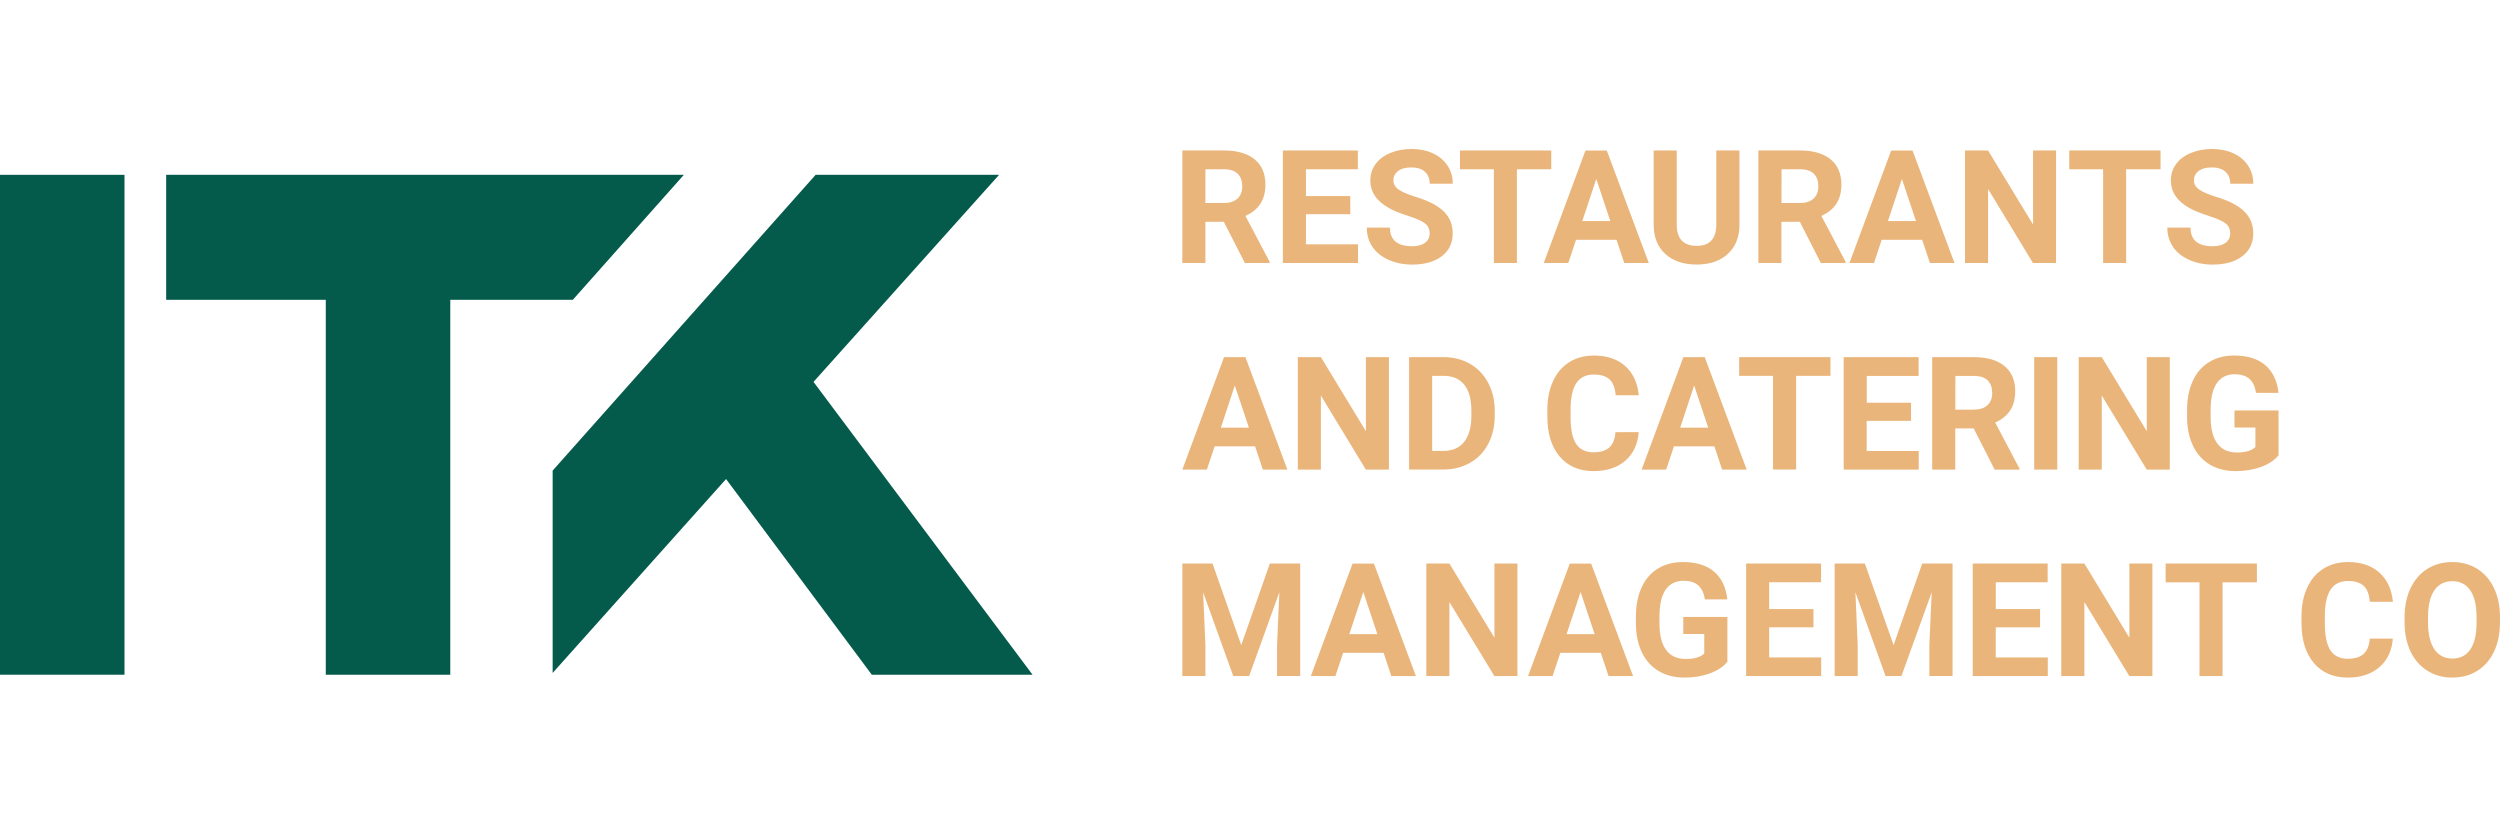 <svg width="151" height="50" viewBox="0 0 151 50" fill="none" xmlns="http://www.w3.org/2000/svg">
<path d="M7.52 10.559H0V40.753H7.52V10.559Z" fill="#045B4B"/>
<path d="M10.036 10.559V18.108H19.677V40.753H27.197V18.108H34.599L41.306 10.559H10.036Z" fill="#045B4B"/>
<path d="M49.264 10.559L33.38 28.424V40.646L43.854 28.934L52.657 40.753H62.366L49.136 23.066L60.345 10.559H49.264Z" fill="#045B4B"/>
<path d="M73.235 34.037L74.97 38.964L76.699 34.037H78.531V40.829H77.134V38.974L77.273 35.771L75.448 40.833H74.489L72.668 35.774L72.807 38.974V40.833H71.413V34.037H73.235Z" fill="#EAB57A"/>
<path d="M83.57 39.431H81.125L80.658 40.833H79.176L81.695 34.041H82.986L85.52 40.833H84.037L83.57 39.431ZM81.499 38.3H83.192L82.344 35.757L81.499 38.3Z" fill="#EAB57A"/>
<path d="M91.653 40.833H90.26L87.544 36.363V40.833H86.15V34.037H87.544L90.263 38.518V34.037H91.653V40.833Z" fill="#EAB57A"/>
<path d="M96.689 39.431H94.244L93.777 40.833H92.295L94.814 34.041H96.105L98.638 40.833H97.156L96.689 39.431ZM94.622 38.3H96.315L95.467 35.757L94.622 38.3Z" fill="#EAB57A"/>
<path d="M104.334 39.977C104.084 40.276 103.728 40.508 103.268 40.676C102.808 40.844 102.302 40.926 101.743 40.926C101.158 40.926 100.641 40.797 100.199 40.54C99.761 40.287 99.419 39.913 99.18 39.424C98.941 38.931 98.813 38.361 98.809 37.701V37.241C98.809 36.563 98.924 35.978 99.155 35.478C99.38 34.983 99.708 34.604 100.139 34.34C100.567 34.08 101.069 33.948 101.646 33.948C102.448 33.948 103.076 34.141 103.528 34.526C103.981 34.908 104.248 35.468 104.334 36.203H102.976C102.912 35.814 102.776 35.532 102.566 35.35C102.356 35.168 102.06 35.079 101.689 35.079C101.215 35.079 100.855 35.261 100.606 35.614C100.36 35.974 100.235 36.506 100.232 37.209V37.644C100.232 38.354 100.363 38.896 100.634 39.256C100.902 39.624 101.301 39.802 101.818 39.802C102.341 39.802 102.716 39.691 102.937 39.467V38.293H101.671V37.262H104.334V39.977Z" fill="#EAB57A"/>
<path d="M109.533 37.89H106.857V39.709H110V40.833H105.467V34.037H109.993V35.168H106.857V36.788H109.533V37.89Z" fill="#EAB57A"/>
<path d="M112.638 34.037L114.373 38.964L116.102 34.037H117.934V40.829H116.533V38.974L116.676 35.771L114.847 40.833H113.889L112.067 35.774L112.206 38.974V40.833H110.813V34.037H112.638Z" fill="#EAB57A"/>
<path d="M123.219 37.89H120.543V39.709H123.686V40.833H119.153V34.037H123.679V35.168H120.546V36.788H123.223L123.219 37.89Z" fill="#EAB57A"/>
<path d="M130.005 40.833H128.611L125.896 36.363V40.833H124.502V34.037H125.896L128.615 38.518V34.037H130.005V40.833Z" fill="#EAB57A"/>
<path d="M136.317 35.172H134.242V40.833H132.849V35.172H130.803V34.037H136.317V35.172Z" fill="#EAB57A"/>
<path d="M144.528 38.568C144.471 39.299 144.204 39.873 143.719 40.294C143.234 40.715 142.596 40.926 141.801 40.926C140.935 40.926 140.251 40.633 139.756 40.044C139.257 39.459 139.011 38.653 139.011 37.629V37.216C139.011 36.563 139.125 35.985 139.357 35.493C139.581 34.993 139.913 34.611 140.337 34.347C140.761 34.08 141.26 33.948 141.823 33.948C142.603 33.948 143.234 34.158 143.708 34.579C144.182 35 144.46 35.589 144.531 36.349H143.138C143.102 35.91 142.981 35.589 142.771 35.393C142.568 35.193 142.247 35.093 141.823 35.093C141.356 35.093 141.007 35.261 140.779 35.596C140.551 35.931 140.426 36.449 140.422 37.151V37.669C140.422 38.4 140.533 38.935 140.754 39.278C140.978 39.616 141.324 39.788 141.801 39.788C142.233 39.788 142.553 39.688 142.767 39.492C142.981 39.292 143.102 38.985 143.134 38.571H144.528V38.568Z" fill="#EAB57A"/>
<path d="M150.996 37.59C150.996 38.261 150.882 38.846 150.644 39.349C150.405 39.852 150.07 40.241 149.631 40.515C149.197 40.79 148.691 40.926 148.124 40.926C147.564 40.926 147.062 40.79 146.623 40.519C146.185 40.251 145.843 39.863 145.601 39.36C145.362 38.857 145.241 38.279 145.237 37.626V37.291C145.237 36.623 145.355 36.035 145.597 35.528C145.839 35.022 146.178 34.629 146.616 34.355C147.055 34.084 147.557 33.948 148.12 33.948C148.683 33.948 149.186 34.084 149.621 34.355C150.059 34.629 150.401 35.022 150.64 35.528C150.879 36.035 151 36.623 151 37.287V37.59H150.996ZM149.585 37.283C149.585 36.57 149.46 36.028 149.207 35.66C148.954 35.289 148.591 35.104 148.12 35.104C147.65 35.104 147.29 35.289 147.037 35.653C146.784 36.021 146.656 36.552 146.652 37.258V37.59C146.652 38.282 146.777 38.825 147.03 39.206C147.283 39.584 147.65 39.777 148.127 39.777C148.598 39.777 148.954 39.592 149.207 39.228C149.457 38.857 149.585 38.322 149.585 37.615V37.283Z" fill="#EAB57A"/>
<path d="M75.808 26.96H73.363L72.896 28.363H71.413L73.933 21.57H75.223L77.757 28.363H76.275L75.808 26.96ZM73.741 25.83H75.434L74.582 23.286L73.741 25.83Z" fill="#EAB57A"/>
<path d="M83.891 28.363H82.497L79.782 23.893V28.363H78.388V21.57H79.782L82.501 26.047V21.57H83.891V28.363Z" fill="#EAB57A"/>
<path d="M85.11 28.363V21.57H87.191C87.786 21.57 88.314 21.706 88.784 21.973C89.255 22.241 89.618 22.626 89.885 23.122C90.149 23.618 90.281 24.182 90.281 24.813V25.123C90.281 25.755 90.149 26.315 89.892 26.807C89.636 27.299 89.269 27.681 88.798 27.949C88.324 28.22 87.797 28.355 87.205 28.359H85.11V28.363ZM86.503 22.701V27.235H87.177C87.719 27.235 88.139 27.057 88.428 26.7C88.716 26.343 88.863 25.83 88.87 25.166V24.806C88.87 24.114 88.727 23.593 88.442 23.236C88.157 22.88 87.74 22.701 87.191 22.701H86.503Z" fill="#EAB57A"/>
<path d="M98.977 26.101C98.92 26.832 98.653 27.406 98.168 27.827C97.683 28.248 97.045 28.455 96.251 28.455C95.385 28.455 94.7 28.159 94.205 27.574C93.706 26.985 93.46 26.183 93.46 25.159V24.745C93.46 24.092 93.574 23.518 93.806 23.019C94.03 22.519 94.362 22.137 94.786 21.873C95.21 21.61 95.709 21.474 96.272 21.474C97.052 21.474 97.683 21.684 98.157 22.105C98.631 22.526 98.909 23.115 98.981 23.875H97.587C97.552 23.436 97.43 23.119 97.22 22.919C97.01 22.723 96.693 22.623 96.265 22.623C95.798 22.623 95.449 22.79 95.221 23.126C94.993 23.461 94.868 23.978 94.864 24.685V25.198C94.864 25.933 94.975 26.468 95.196 26.807C95.42 27.146 95.766 27.317 96.243 27.317C96.675 27.317 96.996 27.221 97.209 27.021C97.423 26.825 97.544 26.518 97.576 26.104L98.977 26.101Z" fill="#EAB57A"/>
<path d="M103.55 26.96H101.105L100.638 28.363H99.155L101.675 21.57H102.965L105.499 28.363H104.016L103.55 26.96ZM101.483 25.83H103.175L102.327 23.286L101.483 25.83Z" fill="#EAB57A"/>
<path d="M110.56 22.701H108.486V28.359H107.092V22.701H105.046V21.57H110.56V22.701Z" fill="#EAB57A"/>
<path d="M115.425 25.419H112.748V27.239H115.892V28.363H111.358V21.57H115.884V22.705H112.752V24.324H115.428L115.425 25.419Z" fill="#EAB57A"/>
<path d="M119.21 25.876H118.098V28.363H116.704V21.57H119.217C120.015 21.57 120.632 21.749 121.066 22.105C121.501 22.462 121.719 22.969 121.719 23.622C121.719 24.085 121.619 24.471 121.419 24.781C121.22 25.091 120.917 25.337 120.51 25.523L121.975 28.298V28.366H120.478L119.21 25.876ZM118.101 24.742H119.224C119.577 24.742 119.848 24.652 120.04 24.474C120.232 24.296 120.329 24.05 120.329 23.736C120.329 23.415 120.24 23.161 120.058 22.979C119.872 22.797 119.598 22.705 119.224 22.705H118.105L118.101 24.742Z" fill="#EAB57A"/>
<path d="M124.26 28.363H122.866V21.57H124.26V28.363Z" fill="#EAB57A"/>
<path d="M131.056 28.363H129.663L126.947 23.893V28.363H125.553V21.57H126.947L129.666 26.047V21.57H131.056V28.363Z" fill="#EAB57A"/>
<path d="M137.624 27.503C137.375 27.802 137.019 28.038 136.559 28.206C136.099 28.373 135.593 28.455 135.033 28.455C134.449 28.455 133.932 28.327 133.49 28.07C133.052 27.813 132.71 27.439 132.471 26.953C132.232 26.468 132.104 25.89 132.1 25.234V24.77C132.1 24.092 132.214 23.507 132.446 23.008C132.671 22.512 132.998 22.134 133.43 21.87C133.857 21.606 134.36 21.474 134.937 21.474C135.739 21.474 136.366 21.667 136.819 22.052C137.272 22.437 137.539 22.997 137.624 23.729H136.267C136.202 23.34 136.067 23.058 135.857 22.876C135.646 22.694 135.354 22.605 134.98 22.605C134.506 22.605 134.146 22.783 133.897 23.14C133.651 23.497 133.526 24.028 133.522 24.735V25.17C133.522 25.883 133.654 26.422 133.925 26.786C134.192 27.15 134.592 27.331 135.108 27.331C135.632 27.331 136.006 27.221 136.227 26.996V25.823H134.962V24.792H137.624V27.503Z" fill="#EAB57A"/>
<path d="M73.919 13.395H72.807V15.885H71.413V9.089H73.93C74.728 9.089 75.344 9.268 75.779 9.624C76.214 9.981 76.431 10.488 76.431 11.14C76.431 11.604 76.332 11.989 76.132 12.3C75.933 12.61 75.63 12.856 75.223 13.042L76.688 15.817V15.885H75.191L73.919 13.395ZM72.807 12.261H73.93C74.282 12.261 74.55 12.171 74.746 11.993C74.938 11.815 75.031 11.569 75.031 11.255C75.031 10.934 74.942 10.68 74.76 10.498C74.578 10.316 74.3 10.224 73.926 10.224H72.807V12.261Z" fill="#EAB57A"/>
<path d="M81.556 12.938H78.88V14.758H82.023V15.885H77.486V9.089H82.013V10.224H78.88V11.843H81.556V12.938Z" fill="#EAB57A"/>
<path d="M86.35 14.101C86.35 13.837 86.257 13.634 86.068 13.491C85.883 13.349 85.548 13.199 85.067 13.045C84.586 12.892 84.201 12.735 83.919 12.582C83.153 12.164 82.768 11.604 82.768 10.898C82.768 10.53 82.871 10.202 83.078 9.917C83.285 9.631 83.581 9.403 83.966 9.243C84.351 9.082 84.782 9 85.263 9C85.748 9 86.179 9.089 86.553 9.264C86.931 9.439 87.223 9.688 87.433 10.006C87.644 10.323 87.747 10.691 87.747 11.098H86.353C86.353 10.787 86.257 10.545 86.061 10.37C85.865 10.195 85.591 10.113 85.238 10.113C84.899 10.113 84.632 10.184 84.443 10.331C84.254 10.477 84.162 10.666 84.162 10.901C84.162 11.123 84.272 11.308 84.493 11.458C84.718 11.608 85.042 11.747 85.47 11.879C86.264 12.118 86.842 12.414 87.202 12.771C87.565 13.124 87.743 13.566 87.743 14.094C87.743 14.683 87.522 15.143 87.081 15.478C86.635 15.814 86.04 15.981 85.288 15.981C84.768 15.981 84.297 15.885 83.869 15.692C83.442 15.5 83.114 15.239 82.893 14.904C82.668 14.572 82.554 14.187 82.554 13.748H83.955C83.955 14.497 84.4 14.872 85.291 14.872C85.626 14.872 85.883 14.804 86.068 14.668C86.254 14.533 86.35 14.344 86.35 14.101Z" fill="#EAB57A"/>
<path d="M93.695 10.224H91.621V15.885H90.228V10.224H88.182V9.089H93.695V10.224Z" fill="#EAB57A"/>
<path d="M97.637 14.483H95.192L94.725 15.885H93.243L95.762 9.093H97.052L99.587 15.885H98.104L97.637 14.483ZM95.57 13.352H97.263L96.415 10.809L95.57 13.352Z" fill="#EAB57A"/>
<path d="M105.064 9.089V13.566C105.064 14.308 104.833 14.897 104.369 15.328C103.906 15.76 103.272 15.978 102.473 15.978C101.682 15.978 101.058 15.767 100.592 15.346C100.128 14.925 99.893 14.351 99.882 13.616V9.089H101.276V13.573C101.276 14.019 101.383 14.344 101.597 14.547C101.81 14.751 102.096 14.85 102.47 14.85C103.254 14.85 103.649 14.437 103.664 13.609V9.089H105.064Z" fill="#EAB57A"/>
<path d="M108.71 13.395H107.598V15.885H106.205V9.089H108.717C109.516 9.089 110.132 9.268 110.567 9.624C111.002 9.981 111.219 10.488 111.219 11.14C111.219 11.604 111.119 11.989 110.92 12.3C110.72 12.61 110.417 12.856 110.011 13.042L111.476 15.817V15.885H109.979L108.71 13.395ZM107.602 12.261H108.724C109.077 12.261 109.348 12.171 109.541 11.993C109.733 11.815 109.829 11.569 109.829 11.255C109.829 10.934 109.74 10.68 109.558 10.498C109.373 10.316 109.099 10.224 108.724 10.224H107.605L107.602 12.261Z" fill="#EAB57A"/>
<path d="M116.098 14.483H113.653L113.19 15.885H111.707L114.227 9.093H115.517L118.051 15.885H116.569L116.098 14.483ZM114.031 13.352H115.724L114.876 10.809L114.031 13.352Z" fill="#EAB57A"/>
<path d="M124.185 15.885H122.791L120.079 11.415V15.885H118.686V9.089H120.079L122.798 13.566V9.089H124.188L124.185 15.885Z" fill="#EAB57A"/>
<path d="M130.497 10.224H128.419V15.885H127.029V10.224H124.983V9.089H130.497V10.224Z" fill="#EAB57A"/>
<path d="M134.702 14.101C134.702 13.837 134.609 13.634 134.421 13.491C134.235 13.349 133.9 13.199 133.419 13.045C132.938 12.892 132.553 12.735 132.271 12.582C131.505 12.164 131.12 11.604 131.12 10.898C131.12 10.53 131.224 10.202 131.43 9.917C131.637 9.631 131.933 9.403 132.318 9.243C132.703 9.082 133.134 9 133.615 9C134.1 9 134.531 9.089 134.905 9.264C135.283 9.439 135.575 9.688 135.786 10.006C135.996 10.323 136.099 10.691 136.099 11.098H134.706C134.706 10.787 134.609 10.545 134.413 10.37C134.217 10.195 133.943 10.113 133.59 10.113C133.252 10.113 132.984 10.184 132.795 10.331C132.606 10.477 132.514 10.666 132.514 10.901C132.514 11.123 132.624 11.308 132.845 11.458C133.07 11.608 133.394 11.747 133.822 11.879C134.617 12.118 135.194 12.414 135.554 12.771C135.917 13.124 136.096 13.566 136.096 14.094C136.096 14.683 135.875 15.143 135.433 15.478C134.987 15.814 134.392 15.981 133.64 15.981C133.12 15.981 132.649 15.885 132.222 15.692C131.794 15.5 131.466 15.239 131.245 14.904C131.021 14.572 130.906 14.187 130.906 13.748H132.307C132.307 14.497 132.753 14.872 133.644 14.872C133.979 14.872 134.235 14.804 134.421 14.668C134.609 14.533 134.702 14.344 134.702 14.101Z" fill="#EAB57A"/>
</svg>

